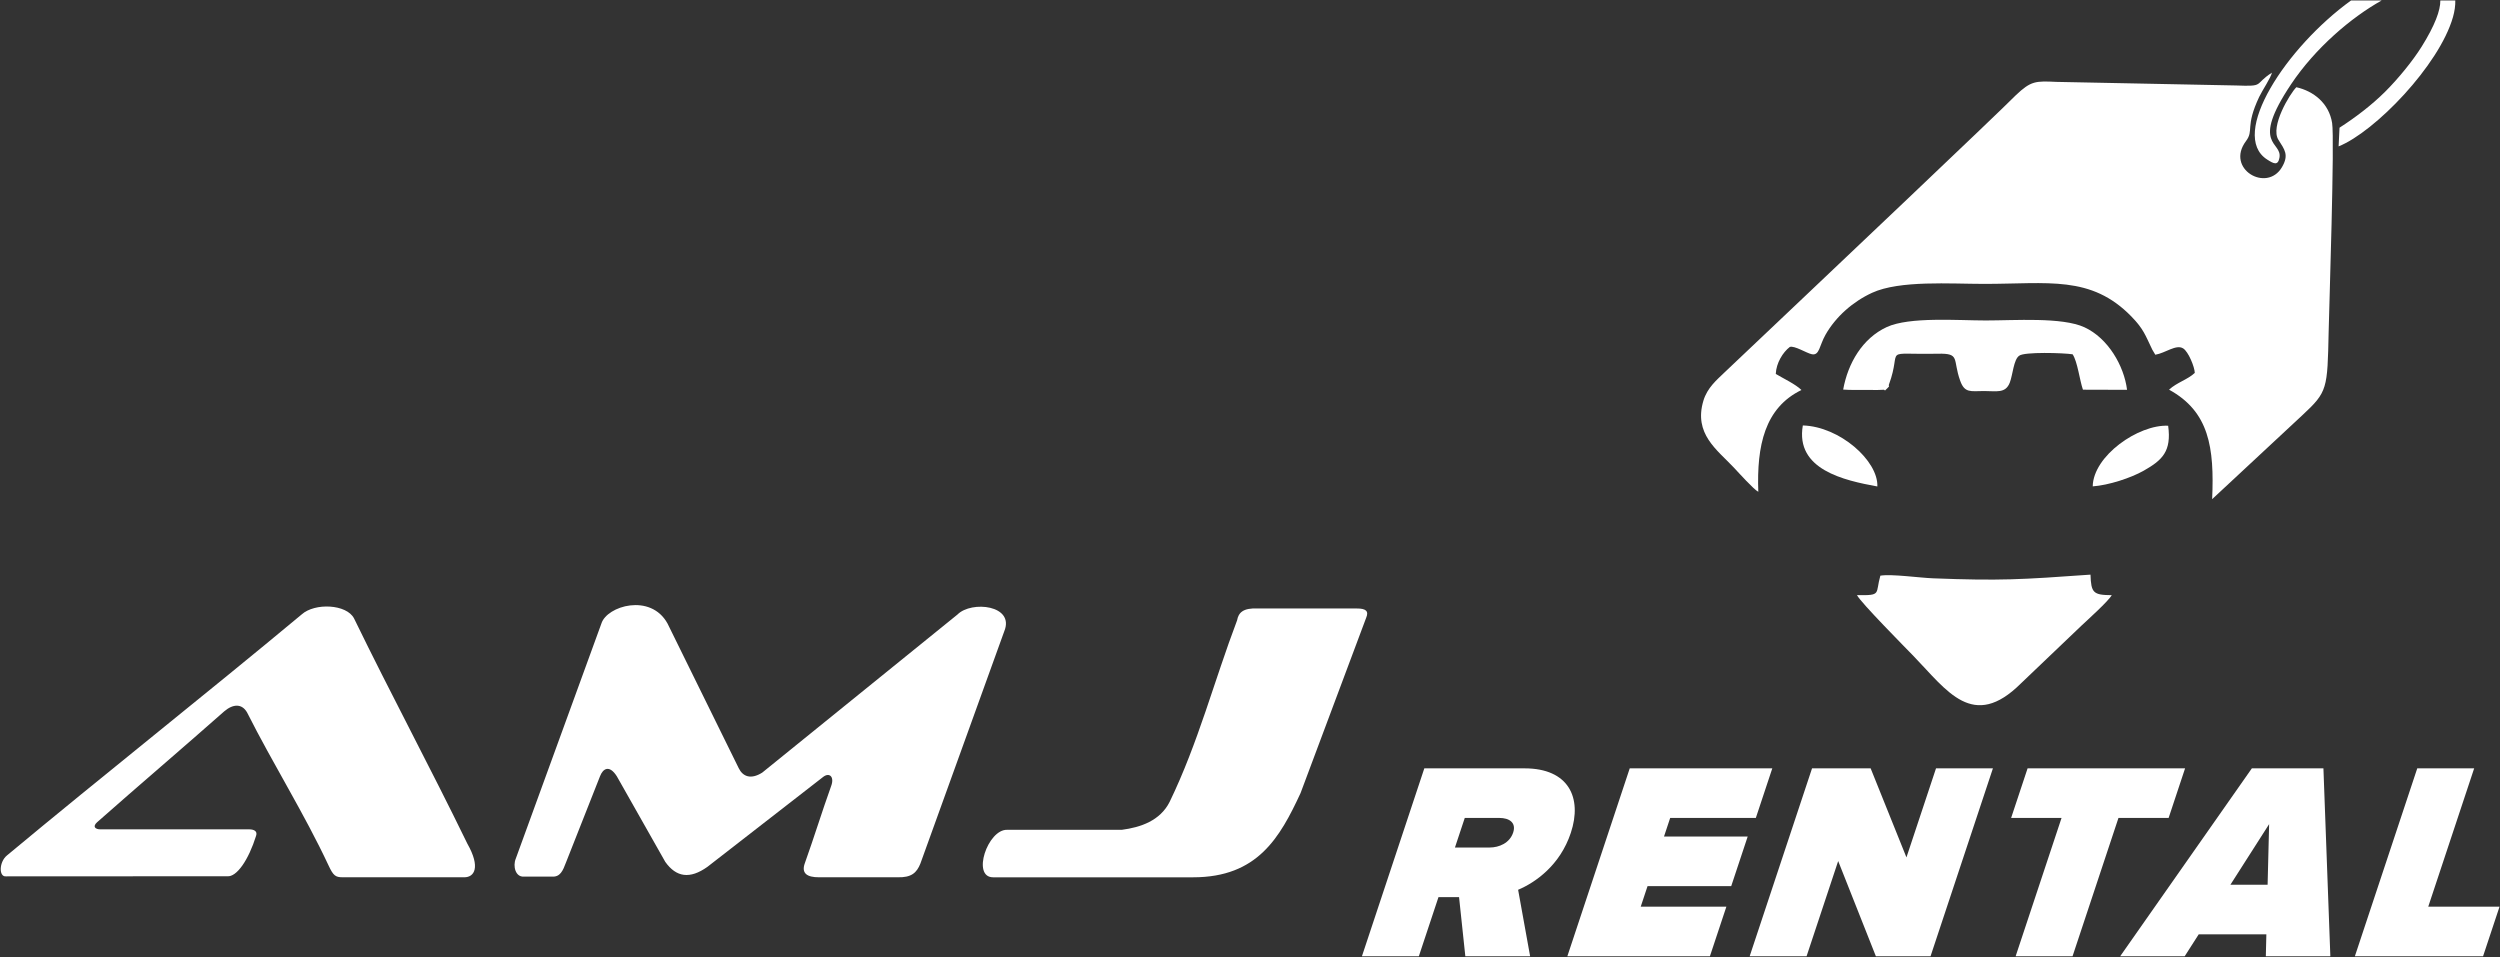 <svg width="3221" height="1233" viewBox="0 0 3221 1233" fill="none" xmlns="http://www.w3.org/2000/svg">
<rect x="0" y="0" width="3221" height="1233" fill="#333333" stroke="none"/>
<g clip-path="url(#clip0_457_606)">
<path fill-rule="evenodd" clip-rule="evenodd" d="M7.992 1129.11C-1.883 1130.28 -1.25 1110.38 9.013 1102.11C134.325 997.818 263.288 896.001 388.596 791.701C405.576 776.38 446.634 778.276 456.167 796.81C504.426 896.047 553.846 987.697 602.105 1086.93C619.617 1117.73 610.951 1130.28 598.313 1130.28H441.43C432.184 1130.28 429.409 1128.11 423.384 1115.22C392.051 1048.2 352.021 984.797 318.255 917.793C311.642 906.46 300.5 906.655 288.921 916.48C234.634 964.447 179.25 1011.53 124.963 1059.5C119.221 1064.78 122.167 1068.6 129.85 1068.55H321.613C326.284 1068.62 332.192 1070.37 329.934 1076.87C320.3 1107.81 304.975 1130.28 292.717 1128.96C196.059 1129.01 104.654 1129.06 7.992 1129.11Z" fill="white"/>
<path fill-rule="evenodd" clip-rule="evenodd" d="M675.005 1129.4C664.088 1130.28 660.555 1115.78 664.497 1106.35C701.267 1005.36 738.051 904.369 774.826 803.381C781.926 780.614 838.359 763.835 860.051 803.381C890.601 865.456 921.155 927.519 951.701 989.594C957.022 1000.61 967.405 1004.68 982.055 995.435C1065.92 927.519 1149.78 859.61 1233.66 791.706C1251.65 773.61 1307.93 779.602 1293.82 813.544C1256.66 916.481 1222.95 1009.84 1185.78 1112.76C1181.08 1124.28 1174.57 1130.89 1156.01 1130.28H1055.03C1040.07 1130.32 1032.13 1125.36 1036.93 1112.19C1048.8 1079.11 1058.92 1046.02 1070.78 1012.94C1075.41 1000.78 1068.64 994.752 1060.57 1000.98C1010.86 1039.6 961.143 1078.23 911.426 1116.85C888.805 1132.96 871.288 1130.32 857.134 1110.43C836.313 1073.66 815.493 1036.88 794.676 1000.1C785.068 985.073 776.918 990.11 773.072 1000.1C758.48 1037.07 743.888 1074.04 729.297 1111.02C725.205 1121.96 721.705 1130.28 710.905 1129.4H675.005Z" fill="white"/>
<path fill-rule="evenodd" clip-rule="evenodd" d="M1297.64 1069.13H1445.33C1469.45 1066 1494.67 1057.48 1506.91 1033.23C1543.79 957.143 1564.32 877.176 1593.9 799.143C1595.64 789.381 1601.61 783.076 1620.46 783.972H1748C1760.12 783.889 1763.81 787.526 1760.12 796.081C1731.95 871.339 1703.78 946.593 1675.62 1021.85C1649.07 1079.05 1620.24 1130.32 1537.27 1130.32H1279.54C1251.59 1130.32 1272.58 1068.31 1297.64 1069.13Z" fill="white"/>
<path d="M1971.42 1232.07L1955.94 1146.4C1978.31 1136.96 2009.99 1114.82 2023.84 1073.07C2038.91 1027.69 2020.95 989.943 1964.31 989.943H1835.09L1754.7 1232.07H1828.03L1853.34 1155.84H1879.84L1887.93 1232.07H1971.42ZM1919.2 1091.94H1874.55L1887.2 1053.83H1931.85C1944.19 1053.83 1953.89 1059.64 1949.54 1072.71C1945.09 1086.14 1931.54 1091.94 1919.2 1091.94Z" fill="white"/>
<path d="M2203.04 1232.07L2224.26 1168.18H2113.9L2122.7 1141.68H2230.51L2251.72 1077.79H2143.91L2151.86 1053.83H2262.22L2283.43 989.943H2099.75L2019.36 1232.07H2203.04Z" fill="white"/>
<path d="M2487.3 1232.07L2567.68 989.943H2494.36L2456.27 1104.66L2410.14 989.943H2334.63L2254.25 1232.07H2327.58L2368.31 1109.37L2416.88 1232.07H2487.3ZM2670.26 1232.07L2729.43 1053.83H2794.05L2815.26 989.943H2612.34L2591.13 1053.83H2656.1L2596.93 1232.07H2670.26ZM3002.42 1232.07L2993.5 989.943H2901.29L2731.61 1232.07H2814.74L2832.85 1203.76H2919.98L2919.29 1232.07H3002.42ZM2921.59 1139.86H2873.67L2923.54 1061.82L2921.59 1139.86ZM3199.17 1232.07L3220.39 1168.18H3128.54L3187.72 989.943H3114.39L3034 1232.07H3199.17Z" fill="white"/>
<path fill-rule="evenodd" clip-rule="evenodd" d="M2649.64 105.501C2622.63 104.276 2616.81 104.047 2597.14 122.722C2577.34 143.08 2336.91 370.88 2320.03 386.822L2222 479.709C2211.69 489.672 2199.66 499.563 2194.64 516.343C2181.92 558.901 2212.31 579.526 2233.58 602.118C2239.71 608.63 2259.69 630.851 2265.4 633.635C2263.23 574.23 2273.67 525.447 2321 502.48C2313.48 495.072 2297.73 487.626 2287.91 481.801C2288.51 467.618 2297.06 453.847 2305.99 447.005C2312.18 445.005 2327.73 455.147 2334.51 456.426C2344.25 458.268 2343.99 445.355 2351.99 431.276C2365.15 408.118 2387.11 388.688 2412.04 377.222C2447.46 360.926 2513.09 365.751 2556.29 365.772C2638.59 365.809 2693.94 354.247 2746.11 407.788C2761.85 423.947 2764.09 432.084 2772.39 449.168C2772.62 449.643 2772.85 450.176 2773.1 450.659L2776.91 457.034C2790 454.868 2803.75 443.193 2812.81 448.897C2819.52 453.114 2827.59 472.83 2827.76 480.459C2818.26 489.288 2804.81 492.655 2794.61 502.051C2846.28 530.334 2853.07 576.522 2850.13 643.118L2966.56 534.759C2998.79 504.768 2998.65 501.293 3000.22 427.918C3000.88 396.809 3008.09 179.43 3004.7 158.409C3000.61 132.947 2980.8 117.372 2958.61 112.384C2949.99 121.159 2924.82 162.984 2935.47 180.034C2943.48 192.859 2949.44 199.505 2940.01 215.484C2920.47 248.605 2866.98 217.501 2893.69 181.838C2904.34 167.638 2892.28 163.972 2910.74 124.834C2914.56 116.742 2926.22 99.422 2927.11 93.63C2903.3 108.909 2918.68 111.613 2881.12 110.126L2649.64 105.501Z" fill="white"/>
<path fill-rule="evenodd" clip-rule="evenodd" d="M2392.52 766.722C2396.99 775.984 2455.96 835.509 2465.54 845.409C2508.57 889.872 2542.04 941.943 2603.78 880.484L2681.9 805.939C2688.74 799.489 2716.64 774.405 2720.77 766.818C2696.9 766.68 2694.16 763.822 2693.4 740.368C2603.92 746.722 2577.35 748.451 2490.58 745.105C2472.83 744.422 2437.15 739.288 2422.65 741.688C2415.91 765.297 2424.84 767.347 2392.52 766.722Z" fill="white"/>
<path fill-rule="evenodd" clip-rule="evenodd" d="M2374.74 501.947C2384.3 502.642 2393.96 502.342 2403.56 502.363C2408.48 502.372 2413.69 502.534 2418.55 502.472C2419.99 502.451 2423.41 502.409 2424.72 502.242C2431.81 501.33 2425.23 506.217 2431.54 500.363C2435.67 496.526 2432.81 497.913 2433.69 495.509C2451.74 446.347 2421.91 457.23 2496.98 455.722C2525.92 455.138 2515.55 462.642 2525.46 490.413C2531.29 506.763 2538.89 503.872 2556.28 503.809C2572.06 503.755 2583.88 507.301 2589.42 492.917C2593.3 482.847 2594.34 463.113 2601.55 458.313C2608.01 453.113 2658.93 454.651 2670.38 456.488C2676.68 465.93 2679.44 490.026 2683.66 502.08L2740.5 502.251C2736.59 471.097 2715.95 435.717 2685.7 421.701C2656.79 408.309 2595.38 412.897 2558.41 412.897C2522.55 412.897 2460.09 407.884 2430.85 421.409C2399.61 435.863 2380.86 467.897 2374.74 501.947Z" fill="white"/>
<path fill-rule="evenodd" clip-rule="evenodd" d="M2696.26 626.646C2716.78 625.167 2745.33 615.88 2762.15 606.33C2785.92 592.83 2797.96 581.567 2793.45 548.496C2755.03 546.771 2696.94 587.355 2696.26 626.646Z" fill="white"/>
<path fill-rule="evenodd" clip-rule="evenodd" d="M2418.78 626.768C2420.1 593.747 2370.26 549.472 2322.76 548.147C2312.86 605.08 2376.08 618.976 2418.78 626.768Z" fill="white"/>
<path fill-rule="evenodd" clip-rule="evenodd" d="M3014.23 164.517L3013.06 188.605C3059.47 170.059 3142.59 84.367 3160.37 22.134C3162.56 14.479 3163.56 7.225 3163.41 0.588H3144.12C3144.31 13.255 3137.19 32.7 3120.01 60.171C3108.53 78.513 3090.24 100.921 3073.43 117.759C3055.79 135.434 3034.14 151.755 3014.23 164.517ZM3029.11 0.588C2945.66 60.775 2871.5 173.713 2920.9 205.476C2929.4 210.938 2934.9 213.855 2936.84 203.209C2940.76 181.746 2898.53 188.213 2951.85 108.505C2983.14 61.73 3029.3 22.505 3068.55 0.588H3029.11Z" fill="white"/>
</g>
<defs>
<clipPath id="clip0_457_606">
<rect width="3221" height="1233" fill="white"/>
</clipPath>
</defs>
</svg>
